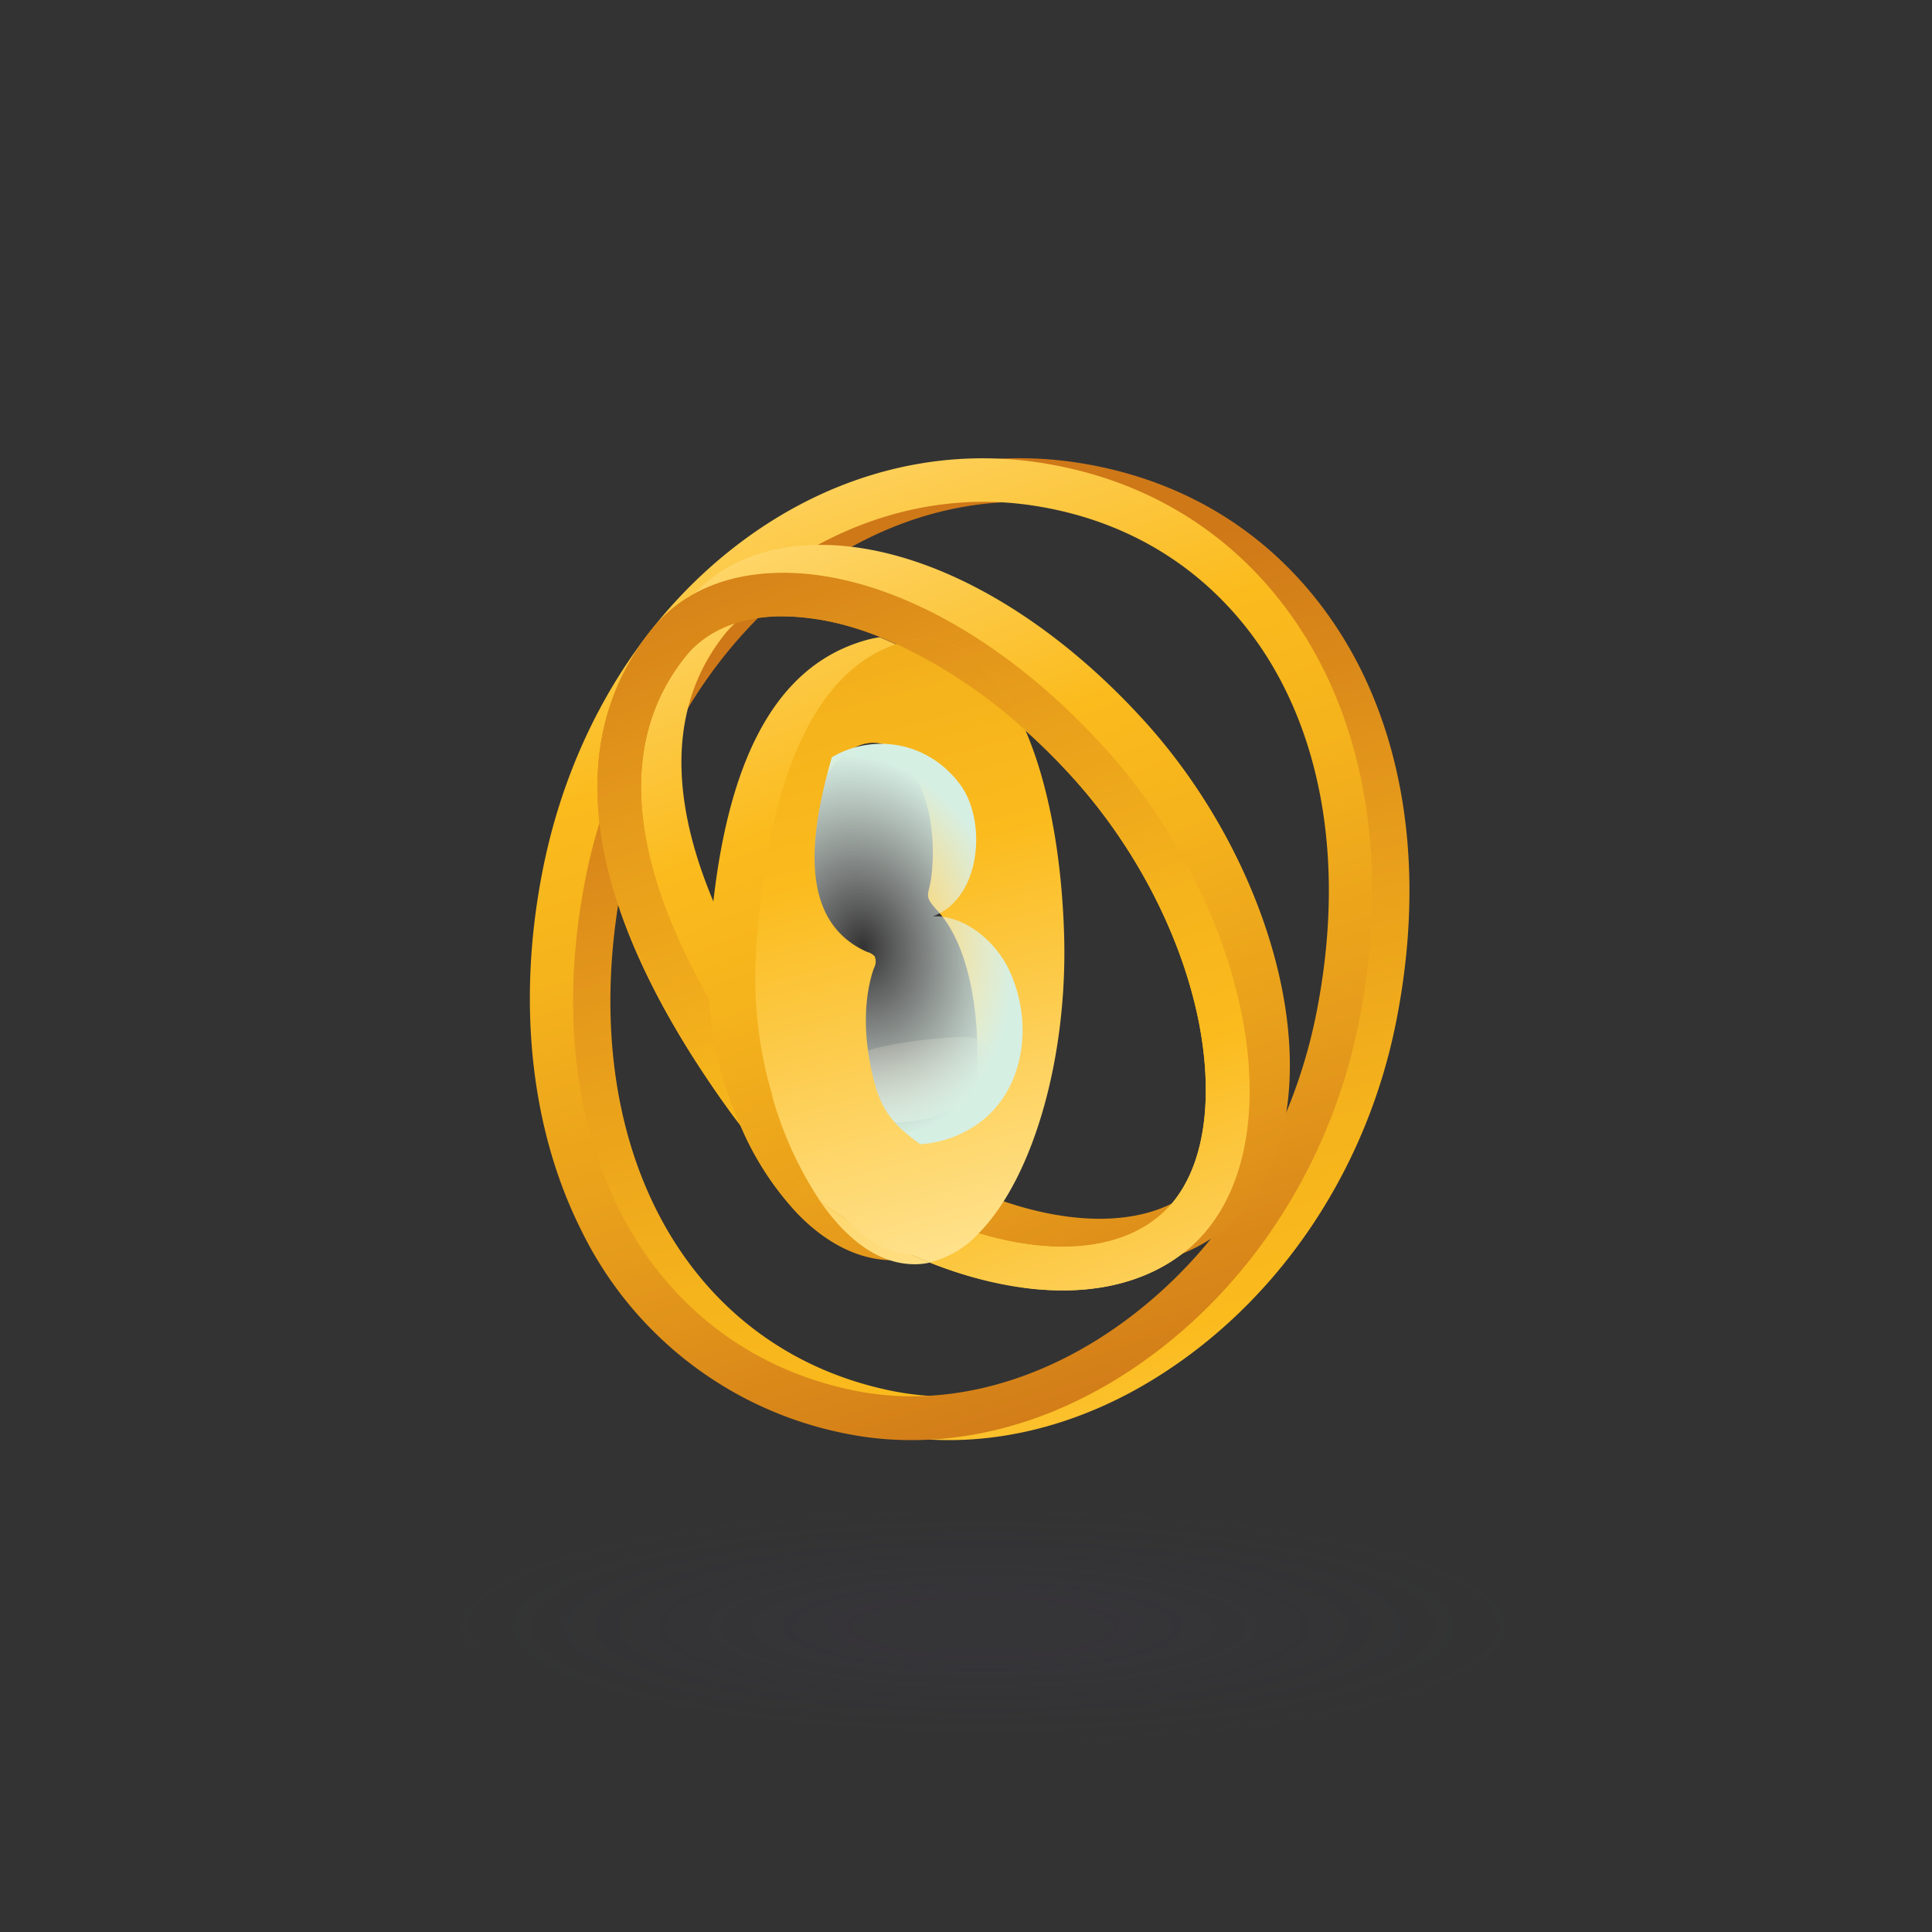 <svg id="圖層_1" data-name="圖層 1" xmlns="http://www.w3.org/2000/svg" xmlns:xlink="http://www.w3.org/1999/xlink" viewBox="0 0 300 300"><rect x="0" y="0" width="300" height="300" fill="#333333" stroke="none"/><defs><style>.cls-1{fill:url(#未命名漸層_439);}.cls-2{fill:url(#未命名漸層_439-2);}.cls-3{fill:url(#未命名漸層_439-3);}.cls-4{fill:url(#未命名漸層_439-4);}.cls-5{fill:none;}.cls-6{fill:url(#未命名漸層_439-5);}.cls-7{fill:url(#未命名漸層_439-6);}.cls-8{fill:url(#未命名漸層_439-7);}.cls-9{fill:url(#未命名漸層_439-8);}.cls-10{fill:url(#未命名漸層_439-9);}.cls-11{fill:url(#未命名漸層_439-10);}.cls-12{fill:url(#未命名漸層_439-11);}.cls-13{fill:url(#未命名漸層_439-12);}.cls-14{fill:url(#未命名漸層_439-13);}.cls-15{fill:url(#未命名漸層_439-14);}.cls-16{fill:url(#未命名漸層_439-15);}.cls-17{fill:url(#未命名漸層_439-16);}.cls-18{fill:url(#未命名漸層_439-17);}.cls-19{fill:url(#未命名漸層_657);}.cls-20{fill:url(#未命名漸層_700);}.cls-21{fill:url(#未命名漸層_439-18);}.cls-22{opacity:0.13;fill:url(#未命名漸層_645);}</style><linearGradient id="未命名漸層_439" x1="186.46" y1="271.92" x2="133.62" y2="71.55" gradientUnits="userSpaceOnUse"><stop offset="0" stop-color="#ffe18a"/><stop offset="0.31" stop-color="#fbbb1d"/><stop offset="0.43" stop-color="#f5b31c"/><stop offset="0.64" stop-color="#e69b1b"/><stop offset="0.88" stop-color="#cf7818"/></linearGradient><linearGradient id="未命名漸層_439-2" x1="116.46" y1="47.53" x2="179.6" y2="248.54" xlink:href="#未命名漸層_439"/><linearGradient id="未命名漸層_439-3" x1="117.94" y1="65.13" x2="191.39" y2="243.59" xlink:href="#未命名漸層_439"/><linearGradient id="未命名漸層_439-4" x1="175.64" y1="228.78" x2="107.34" y2="51.28" xlink:href="#未命名漸層_439"/><linearGradient id="未命名漸層_439-5" x1="175.64" y1="228.78" x2="107.34" y2="51.28" xlink:href="#未命名漸層_439"/><linearGradient id="未命名漸層_439-6" x1="154.04" y1="237.09" x2="85.75" y2="59.59" xlink:href="#未命名漸層_439"/><linearGradient id="未命名漸層_439-7" x1="84.93" y1="78.71" x2="158.38" y2="257.18" xlink:href="#未命名漸層_439"/><linearGradient id="未命名漸層_439-8" x1="106.8" y1="69.71" x2="180.25" y2="248.18" xlink:href="#未命名漸層_439"/><linearGradient id="未命名漸層_439-9" x1="153.38" y1="237.34" x2="85.09" y2="59.84" xlink:href="#未命名漸層_439"/><linearGradient id="未命名漸層_439-10" x1="88.91" y1="77.07" x2="162.36" y2="255.54" xlink:href="#未命名漸層_439"/><linearGradient id="未命名漸層_439-11" x1="191.22" y1="222.79" x2="122.93" y2="45.29" xlink:href="#未命名漸層_439"/><linearGradient id="未命名漸層_439-12" x1="137.94" y1="202.29" x2="101.5" y2="7.82" xlink:href="#未命名漸層_439"/><linearGradient id="未命名漸層_439-13" x1="166.11" y1="197.02" x2="129.67" y2="2.54" xlink:href="#未命名漸層_439"/><linearGradient id="未命名漸層_439-14" x1="193.51" y1="221.91" x2="125.21" y2="44.41" xlink:href="#未命名漸層_439"/><linearGradient id="未命名漸層_439-15" x1="146.47" y1="200.7" x2="110.03" y2="6.22" xlink:href="#未命名漸層_439"/><linearGradient id="未命名漸層_439-16" x1="139.87" y1="201.93" x2="103.43" y2="7.45" xlink:href="#未命名漸層_439"/><linearGradient id="未命名漸層_439-17" x1="153.28" y1="192.49" x2="102.91" y2="2.18" xlink:href="#未命名漸層_439"/><linearGradient id="未命名漸層_657" x1="139.59" y1="156.47" x2="143.33" y2="174.13" gradientUnits="userSpaceOnUse"><stop offset="0.01" stop-color="#c6b198" stop-opacity="0"/><stop offset="0.47" stop-color="#c6b198" stop-opacity="0.46"/><stop offset="1" stop-color="#c6b198"/></linearGradient><radialGradient id="未命名漸層_700" cx="134.16" cy="147.48" r="22.93" gradientTransform="translate(-36.24 -15.26) rotate(-11.61) scale(1 1.31)" gradientUnits="userSpaceOnUse"><stop offset="0" stop-color="#fff" stop-opacity="0"/><stop offset="0.39" stop-color="#eff9f4" stop-opacity="0.38"/><stop offset="1" stop-color="#d6efe3"/></radialGradient><linearGradient id="未命名漸層_439-18" x1="141.62" y1="195.58" x2="91.24" y2="5.27" xlink:href="#未命名漸層_439"/><radialGradient id="未命名漸層_645" cx="-790.42" cy="618.28" r="59.35" gradientTransform="translate(1259.26 60.9) scale(1.4 0.31)" gradientUnits="userSpaceOnUse"><stop offset="0.24" stop-color="#463a56"/><stop offset="0.99" stop-color="#38405e" stop-opacity="0.04"/></radialGradient></defs><title>magic_props</title><path class="cls-1" d="M147.35,223.62a51.46,51.46,0,0,1-10.47-1.06A58.15,58.15,0,0,1,96,190.95c-7.91-15.8-10-35.78-5.87-56.24,4-19.83,14.13-37.17,28.52-48.84s31.54-16.61,48.45-14.06c16.48,2.48,30.13,10.83,39.46,24.15,11.45,16.34,15.07,38.73,10.17,63-4.49,22.29-17.41,41.91-35.45,53.83C170.55,219.92,158.79,223.62,147.35,223.62ZM158.53,77.92c-28.6,0-54.89,24.11-61.74,58.12-8.12,40.29,8.93,73.14,41.47,79.89,12.78,2.65,26.75-.46,39.33-8.77,16.55-10.93,28.41-29,32.55-49.52,4.52-22.47,1.3-43-9.08-57.81-8.24-11.76-20.32-19.14-34.93-21.35A51,51,0,0,0,158.53,77.92Z"/><path class="cls-2" d="M141.55,223.62a51.46,51.46,0,0,1-10.47-1.06,58.15,58.15,0,0,1-40.86-31.6c-7.91-15.8-10-35.78-5.87-56.24,4-19.83,14.13-37.17,28.52-48.84s31.54-16.61,48.45-14.06c16.48,2.48,30.13,10.83,39.46,24.15,11.45,16.34,15.07,38.72,10.17,63h0c-4.49,22.29-17.41,41.91-35.45,53.83C164.75,219.92,153,223.62,141.55,223.62ZM152.73,77.92C124.13,77.92,97.84,102,91,136c-8.12,40.29,8.93,73.14,41.47,79.89,12.78,2.65,26.75-.46,39.33-8.77,16.55-10.93,28.41-29,32.55-49.52h0c4.52-22.47,1.3-43-9.08-57.81C187,88.07,174.93,80.69,160.32,78.49A51,51,0,0,0,152.73,77.92Z"/><path class="cls-3" d="M170.82,197a45.72,45.72,0,0,1-4.84-.26c-17.26-1.84-36.57-13.1-47-27.39C96.31,138.16,92,112,106.49,93.71c4.49-5.66,11.29-8.8,19.67-9.08,16.24-.54,35.49,9.65,51.49,27.27h0c14.65,16.13,23.51,38.18,22.57,56.16-.49,9.45-3.66,17-9.16,22C185.91,194.62,179,197,170.82,197ZM127.39,92.34l-1,0c-6,.2-10.84,2.33-13.87,6.16-15.31,19.31-1.54,46.7,12.7,66.28,9.06,12.45,26.53,22.65,41.54,24.25,5.61.6,13.47.25,19.11-4.78,3.93-3.51,6.21-9.25,6.59-16.6.84-16-7.24-35.87-20.57-50.56C158,101.74,141,92.34,127.39,92.34Z"/><path class="cls-4" d="M165,200.38a45.22,45.22,0,0,1-4.79-.26c-17.13-1.83-36.31-13-46.63-27.19-22.55-31-26.88-56.93-12.52-75,4.4-5.55,11.07-8.62,19.31-8.9,16.09-.55,35.21,9.6,51.11,27.12h0c14.57,16,23.38,37.95,22.44,55.81-.49,9.32-3.6,16.8-9,21.63C179.88,198,173.06,200.38,165,200.38ZM121.59,95.72l-1,0c-6.19.21-11.11,2.4-14.23,6.34-15.5,19.55-1.65,47.15,12.69,66.86,9.14,12.55,26.75,22.84,41.88,24.45,5.7.61,13.71.25,19.48-4.9,4-3.6,6.37-9.46,6.76-16.93.84-16.15-7.28-36.13-20.7-50.91C152.45,105.19,135.35,95.72,121.59,95.72Z"/><path class="cls-5" d="M110,149c1.64-29.77,9.9-46.09,25.26-49.87.43-.11.86-.17,1.29-.24a41.28,41.28,0,0,0-15-3.19l-1,0c-6.19.21-11.11,2.4-14.23,6.34-12.14,15.31-6.28,35.56,3.73,53.09A49.47,49.47,0,0,1,110,149Z"/><path class="cls-5" d="M150.8,190c-.29.31-.6.59-.9.87a51.2,51.2,0,0,0,11,2.54c5.7.61,13.71.25,19.48-4.9,4-3.6,6.37-9.46,6.76-16.93.84-16.15-7.28-36.13-20.7-50.91a97.8,97.8,0,0,0-11.84-11.06c4.8,8.16,7.7,20.42,8.16,35.35C163.41,164.27,158.81,181.53,150.8,190Z"/><path class="cls-5" d="M155.08,145.17c-.67-21.34-6.4-33.11-11.54-37a7.59,7.59,0,0,0-4.65-1.72,7.28,7.28,0,0,0-1.75.22c-11.46,2.82-18,17.22-19.39,42.79a50.87,50.87,0,0,0,5.2,24.17,67.49,67.49,0,0,0,18.61,13.7,11.37,11.37,0,0,0,3.63-2.67C151.73,177.76,155.61,162.26,155.08,145.17Z"/><path class="cls-6" d="M171.49,116.09c-15.91-17.52-35-27.67-51.11-27.12-8.23.27-14.91,3.35-19.31,8.9-14.36,18.11-10,44.06,12.52,75,.41.57.86,1.12,1.3,1.68a60.06,60.06,0,0,1-4.8-19.43c-10-17.53-15.87-37.78-3.73-53.09,3.12-3.94,8-6.13,14.23-6.34l1,0a41.28,41.28,0,0,1,15,3.19A15,15,0,0,1,148.21,102a25.78,25.78,0,0,1,6.43,7.58,97.8,97.8,0,0,1,11.84,11.06c13.42,14.78,21.54,34.76,20.7,50.91-.39,7.48-2.73,13.33-6.76,16.93-5.77,5.15-13.78,5.51-19.48,4.9a51.2,51.2,0,0,1-11-2.54,17.5,17.5,0,0,1-7.52,4.35,62,62,0,0,0,17.85,4.92,45.13,45.13,0,0,0,4.79.26c8,0,14.86-2.33,19.92-6.85,5.4-4.83,8.52-12.31,9-21.63C194.86,154,186.05,132.14,171.49,116.09Z"/><path class="cls-7" d="M122.95,173.62a37.1,37.1,0,0,0,6.39,9.42c2.21,2.29,5.64,5,9.49,4.92a7.14,7.14,0,0,0,2.73-.63A67.49,67.49,0,0,1,122.95,173.62Z"/><path class="cls-8" d="M114.89,174.6a46.7,46.7,0,0,0,8.89,13.81c4.61,4.77,9.75,7.28,14.88,7.28H139a14.5,14.5,0,0,0,3.38-.49C131.71,190.57,121.7,183.21,114.89,174.6Z"/><path class="cls-9" d="M122.95,173.62a50.87,50.87,0,0,1-5.2-24.17c1.41-25.57,7.93-40,19.39-42.79a7.28,7.28,0,0,1,1.75-.22,7.59,7.59,0,0,1,4.65,1.72c5.14,3.9,10.87,15.67,11.54,37,.53,17.09-3.35,32.58-9.89,39.48a11.37,11.37,0,0,1-3.63,2.67,66,66,0,0,0,8.34,3.53c.3-.29.61-.57.9-.87,8-8.45,12.61-25.7,12-45-.47-14.93-3.36-27.2-8.16-35.35a73.12,73.12,0,0,0-18.07-10.67c-.43.07-.86.14-1.29.24-15.36,3.79-23.63,20.1-25.26,49.87a49.47,49.47,0,0,0,.07,6.15,149.67,149.67,0,0,0,9,13.77A49.34,49.34,0,0,0,122.95,173.62Z"/><path class="cls-10" d="M141.56,187.32a7.14,7.14,0,0,1-2.73.63c-3.86.06-7.28-2.63-9.49-4.92a37.1,37.1,0,0,1-6.39-9.42,49.34,49.34,0,0,1-3.89-4.68,149.67,149.67,0,0,1-9-13.77,60.06,60.06,0,0,0,4.8,19.43c6.81,8.62,16.82,16,27.49,20.6a17.5,17.5,0,0,0,7.52-4.35A66,66,0,0,1,141.56,187.32Z"/><path class="cls-11" d="M141.56,187.32a7.14,7.14,0,0,1-2.73.63c-3.86.06-7.28-2.63-9.49-4.92a37.1,37.1,0,0,1-6.39-9.42,49.34,49.34,0,0,1-3.89-4.68,149.67,149.67,0,0,1-9-13.77,60.06,60.06,0,0,0,4.8,19.43c6.81,8.62,16.82,16,27.49,20.6a17.5,17.5,0,0,0,7.52-4.35A66,66,0,0,1,141.56,187.32Z"/><path class="cls-12" d="M148.21,102a15,15,0,0,0-11.64-3.09,73.12,73.12,0,0,1,18.07,10.67A25.78,25.78,0,0,0,148.21,102Z"/><path class="cls-5" d="M148.56,190.37l.29.11c.18-.16.36-.3.53-.47A7.85,7.85,0,0,1,148.56,190.37Z"/><path class="cls-5" d="M152.26,191.24l-.29.28a49.43,49.43,0,0,0,9,1.87c5.7.61,13.71.25,19.48-4.9,4-3.6,6.37-9.46,6.76-16.93.84-16.15-7.28-36.13-20.7-50.91a100.38,100.38,0,0,0-7.29-7.23c3.49,8,5.64,18.94,6,31.59C165.82,163.86,160.6,182.44,152.26,191.24Z"/><path class="cls-5" d="M139.75,186.37c-1.69-2.78-2.55-8-.1-9.86,2.91-2.26,7.43.84,10.21-2.44,2.07-2.45,2-7.93,1.93-10.9,0-6.88-1.38-16.55-6.28-21.85-2.19-2.36-1.21-2.3-.86-5.27.72-6.1-.19-13.22-4.21-18.12-4.5-5.48-10.49-1.33-12.84,3.88-.32.71-.9,1.61-1.63,1.33-.5-.19-.63-.83-.66-1.36s0-1.15,0-1.72c-3.22,8.84-4.62,19.61-5.15,29.25a63.93,63.93,0,0,0,4.68,26.22A68.24,68.24,0,0,0,139.75,186.37Z"/><path class="cls-5" d="M117.27,149.16c1.54-28,9.1-44.9,21.9-49.15a43.4,43.4,0,0,0-17.59-4.29l-1,0c-6.19.21-11.11,2.4-14.23,6.34-15.5,19.55-1.65,47.15,12.69,66.86.24.33.5.64.75,1A64.4,64.4,0,0,1,117.27,149.16Z"/><path class="cls-13" d="M130.75,190.73c3.58,3.71,7.38,5.58,11.29,5.58h.26a11.17,11.17,0,0,0,2.1-.26,76.2,76.2,0,0,1-17.05-9.53A33.23,33.23,0,0,0,130.75,190.73Z"/><path class="cls-14" d="M151,101.93a11.92,11.92,0,0,0-10.31-2.36c-.51.13-1,.28-1.51.44a79.86,79.86,0,0,1,20,13.4C157,108.31,154.21,104.37,151,101.93Z"/><path class="cls-15" d="M151,101.93a11.92,11.92,0,0,0-10.31-2.36c-.51.13-1,.28-1.51.44a79.86,79.86,0,0,1,20,13.4C157,108.31,154.21,104.37,151,101.93Z"/><path class="cls-16" d="M148.56,190.37a67.58,67.58,0,0,1-8.81-4,7,7,0,0,0,.46.68C143.08,190.72,145.94,191.36,148.56,190.37Z"/><path class="cls-17" d="M148.85,190.48a10.47,10.47,0,0,1-6.61,2.93c-3.17.1-6.33-1.51-9.41-4.7a41.59,41.59,0,0,1-8-13.17,52.42,52.42,0,0,1-5-5.63,57.44,57.44,0,0,0,7.53,16.6A76.2,76.2,0,0,0,144.4,196a15.21,15.21,0,0,0,7.57-4.52C150.93,191.21,149.89,190.86,148.85,190.48Z"/><path class="cls-18" d="M165.23,145c-.4-12.65-2.54-23.57-6-31.59a79.86,79.86,0,0,0-20-13.4c-12.8,4.24-20.36,21.17-21.9,49.15a64.4,64.4,0,0,0,2.54,20.75,57.44,57.44,0,0,0,7.53,16.6A76.2,76.2,0,0,0,144.4,196a15.21,15.21,0,0,0,7.57-4.52l.29-.28C160.6,182.44,165.82,163.86,165.23,145Zm-23,48.4c-3.17.1-6.33-1.51-9.41-4.7a41.59,41.59,0,0,1-8-13.17,63.93,63.93,0,0,1-4.68-26.22c.53-9.64,1.93-20.41,5.15-29.25,0,.57,0,1.15,0,1.72s.16,1.17.66,1.36c.73.28,1.31-.62,1.63-1.33,2.35-5.21,8.34-9.36,12.84-3.88,4,4.9,4.92,12,4.21,18.12-.35,3-1.33,2.9.86,5.27,4.9,5.3,6.24,15,6.28,21.85,0,3,.14,8.46-1.93,10.9-2.78,3.28-7.3.18-10.21,2.44-2.45,1.91-1.58,7.09.1,9.86a7,7,0,0,0,.46.68c2.87,3.67,5.73,4.31,8.35,3.32a7.85,7.85,0,0,0,.82-.36c-.18.17-.35.32-.53.47A10.47,10.47,0,0,1,142.24,193.41Z"/><path class="cls-19" d="M138.46,174.27a9.74,9.74,0,0,1-5.44-1.64c-13.09-9.8,11.38-11.35,15.85-11.6,6-.33,6.32,4.42,3.15,8.25C149.52,172.3,143.47,174.48,138.46,174.27Z"/><path class="cls-20" d="M122.31,128.82c1-13.49,18.26-18.27,26.72-7.09,4.25,5.61,3.41,17.76-4.17,20.55,5-.18,9.9,4,11.95,8.59,3.72,8.25,2.08,17.81-3.95,22.85-9.87,8.27-27.1,3.22-29.51-9.43-1-5.33-2.62-15.7,4.7-17.53-2.47.61-5.94-5.26-5.88-7.14C122.27,136.65,122,132.67,122.31,128.82Z"/><path class="cls-21" d="M135.23,151.89q.21-.81.48-1.57a2.08,2.08,0,0,0,.12-1.8,2.26,2.26,0,0,0-1.18-.7c-14.75-6.55-5.59-29.39-2.64-39.58-11.92,5.38-12.69,30.28-13.29,41-1.09,19.75,10,45.91,23.55,45.62,11.28-.24,9.62-10.78,2.29-16-4.67-3.32-7.3-5.18-8.78-10.76C134.42,163,133.89,157.1,135.23,151.89Z"/><ellipse class="cls-22" cx="156" cy="251.06" rx="85" ry="19.22"/></svg>